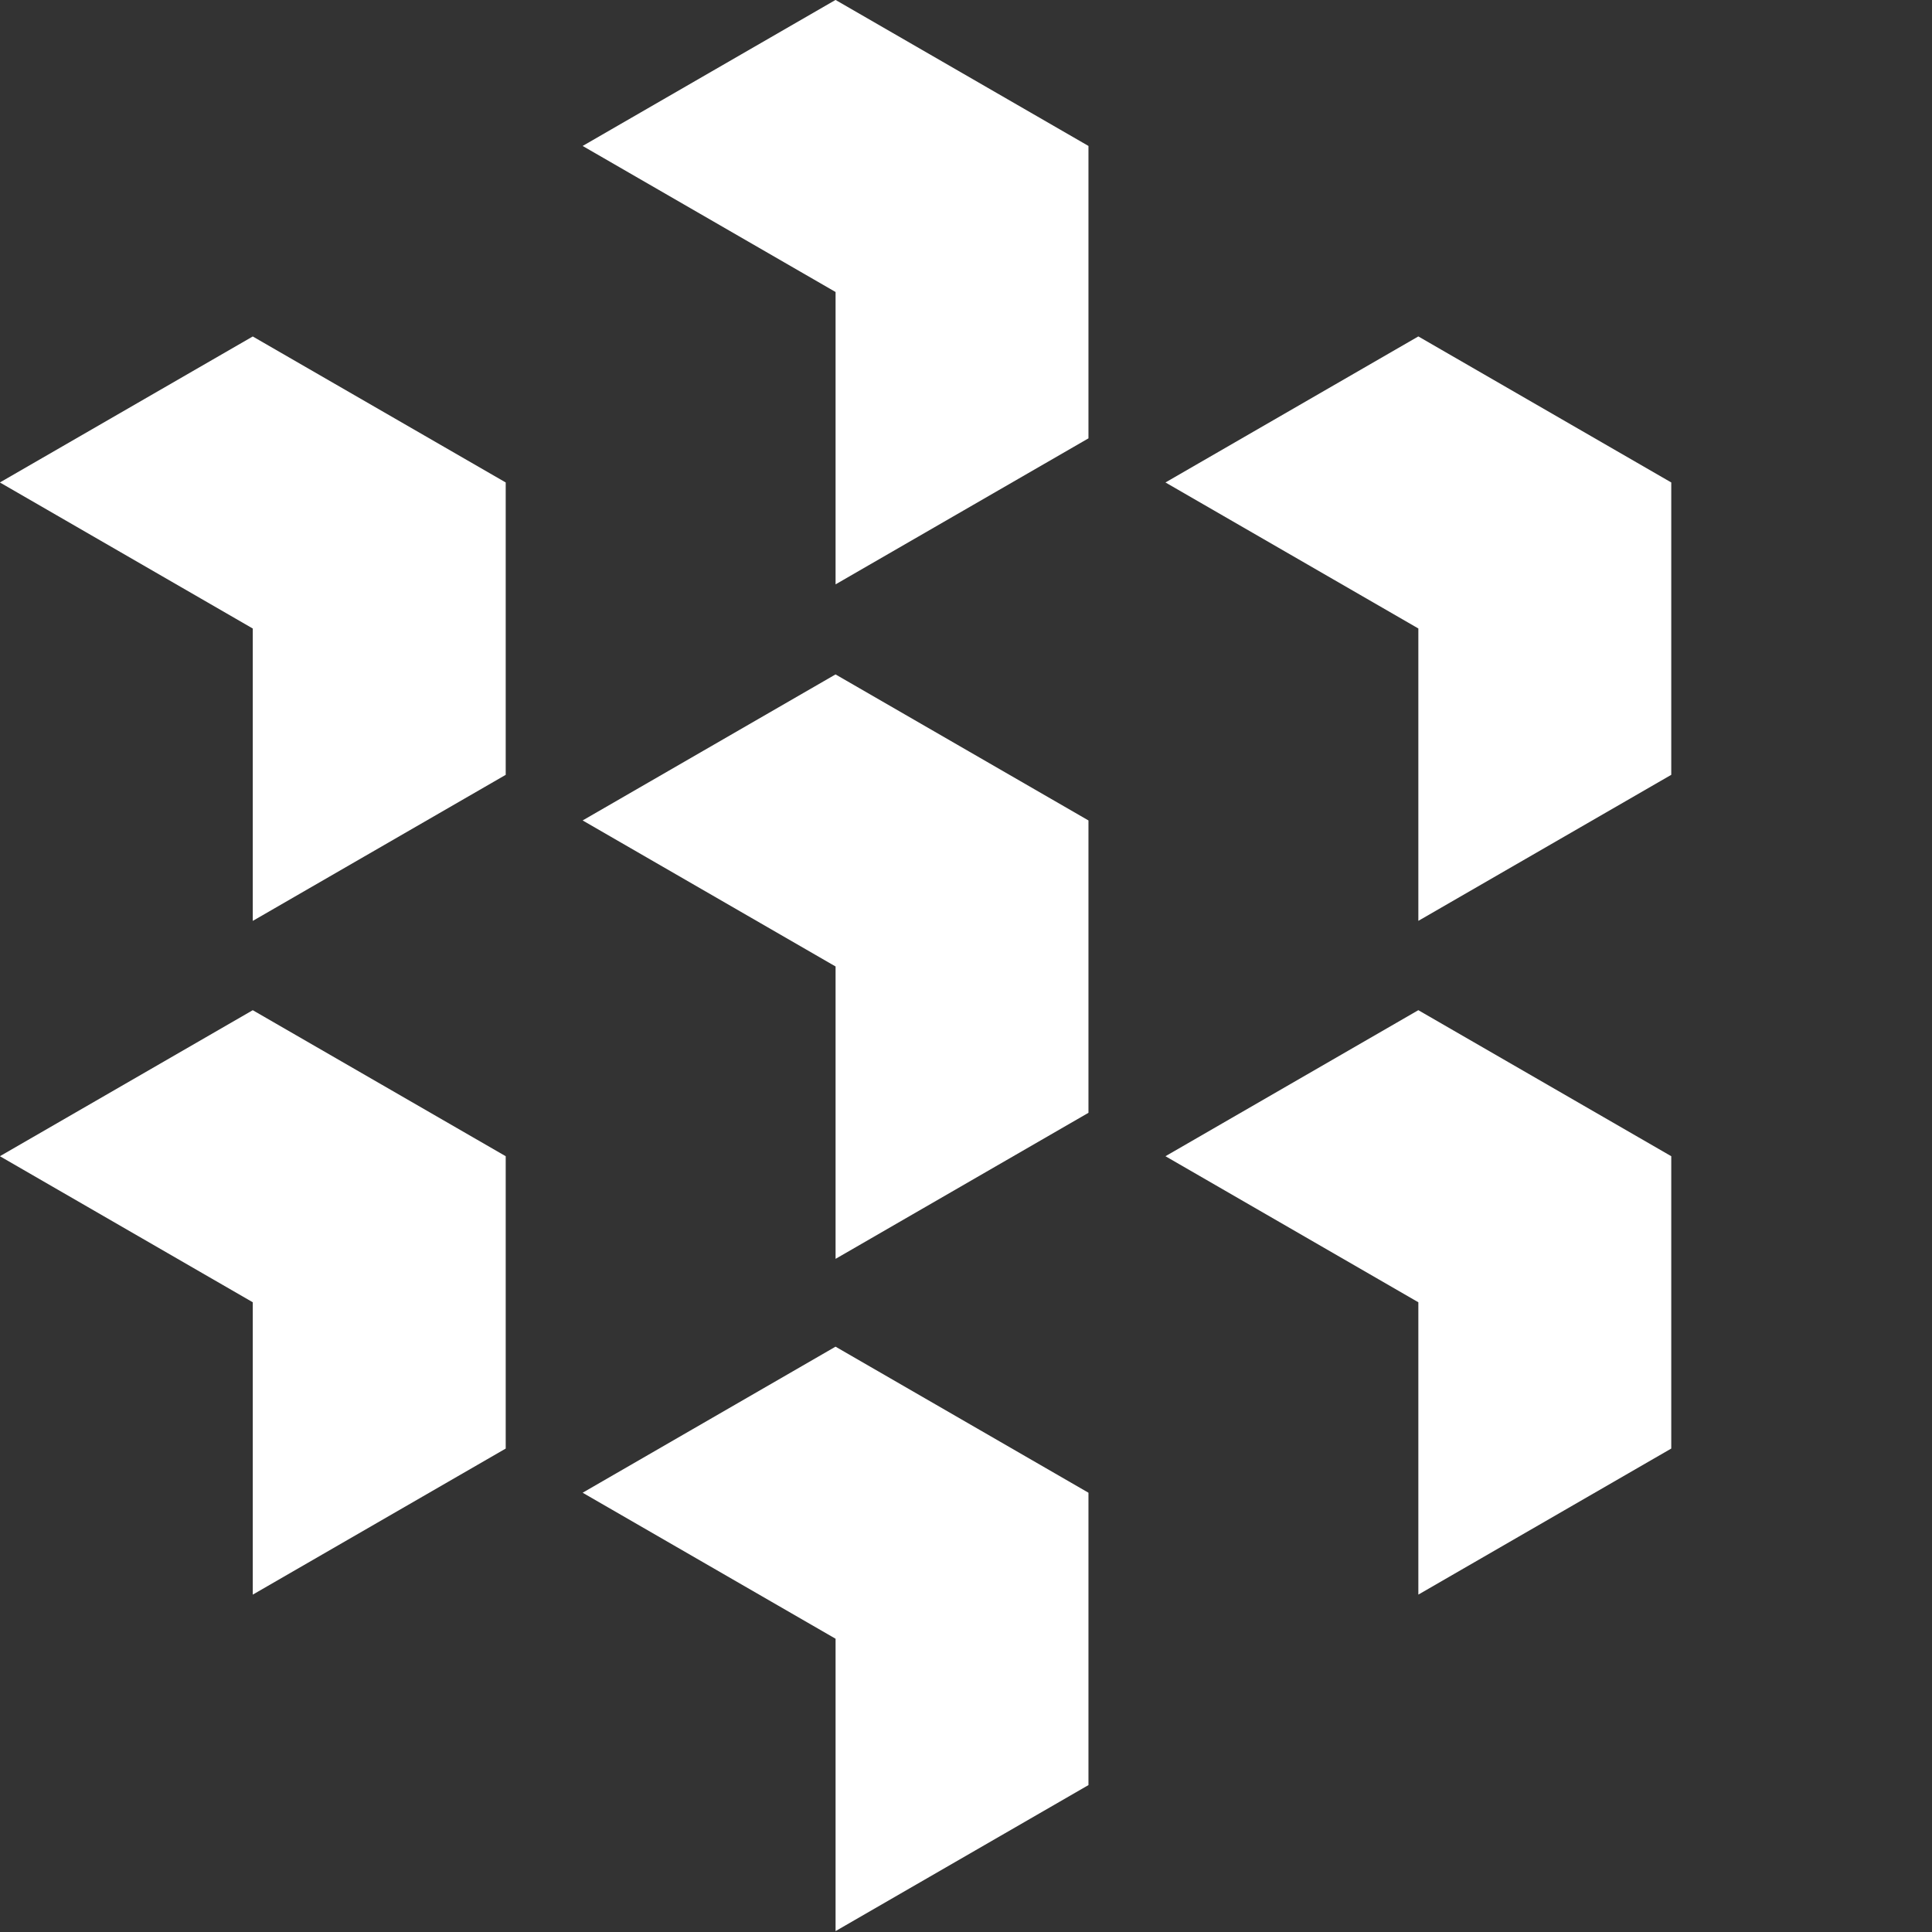 <svg xmlns="http://www.w3.org/2000/svg" version="1.1" xmlns:xlink="http://www.w3.org/1999/xlink" xmlns:svgjs="http://svgjs.com/svgjs" height="77.414" width="77.414"><rect width="100%" height="100%" fill="#333333" stroke="none"/><defs id="SvgjsDefs3741"></defs><g id="SvgjsG3743" rel="mainfill" name="symbol" xmlns:name="symbol_mainfill" transform="translate(-10.469,-5.716) scale(0.879)" fill="#FFFFFF"><polygon points="76.565,21.839 65.038,28.496 76.566,35.152 76.566,48.48 88.095,41.823   88.095,28.496 "></polygon><polygon points="11.905,28.496 23.433,35.154 23.433,48.482 34.963,41.824 34.963,28.496   23.432,21.841 "></polygon><polygon points="38.47,13.156 50,19.814 50,33.141 61.528,26.485 61.528,13.156   49.998,6.5 "></polygon><polygon points="38.47,43.903 50,50.56 50,63.888 61.528,57.23 61.528,43.903   49.998,37.246 "></polygon><polygon points="38.47,74.549 50,81.205 50,94.532 61.528,87.876 61.528,74.549   49.998,67.891 "></polygon><polygon points="65.038,59.209 76.566,65.867 76.566,79.193 88.095,72.535 88.095,59.209   76.565,52.552 "></polygon><polygon points="11.905,59.209 23.433,65.867 23.433,79.194 34.963,72.536 34.963,59.209   23.432,52.553 "></polygon></g></svg>
